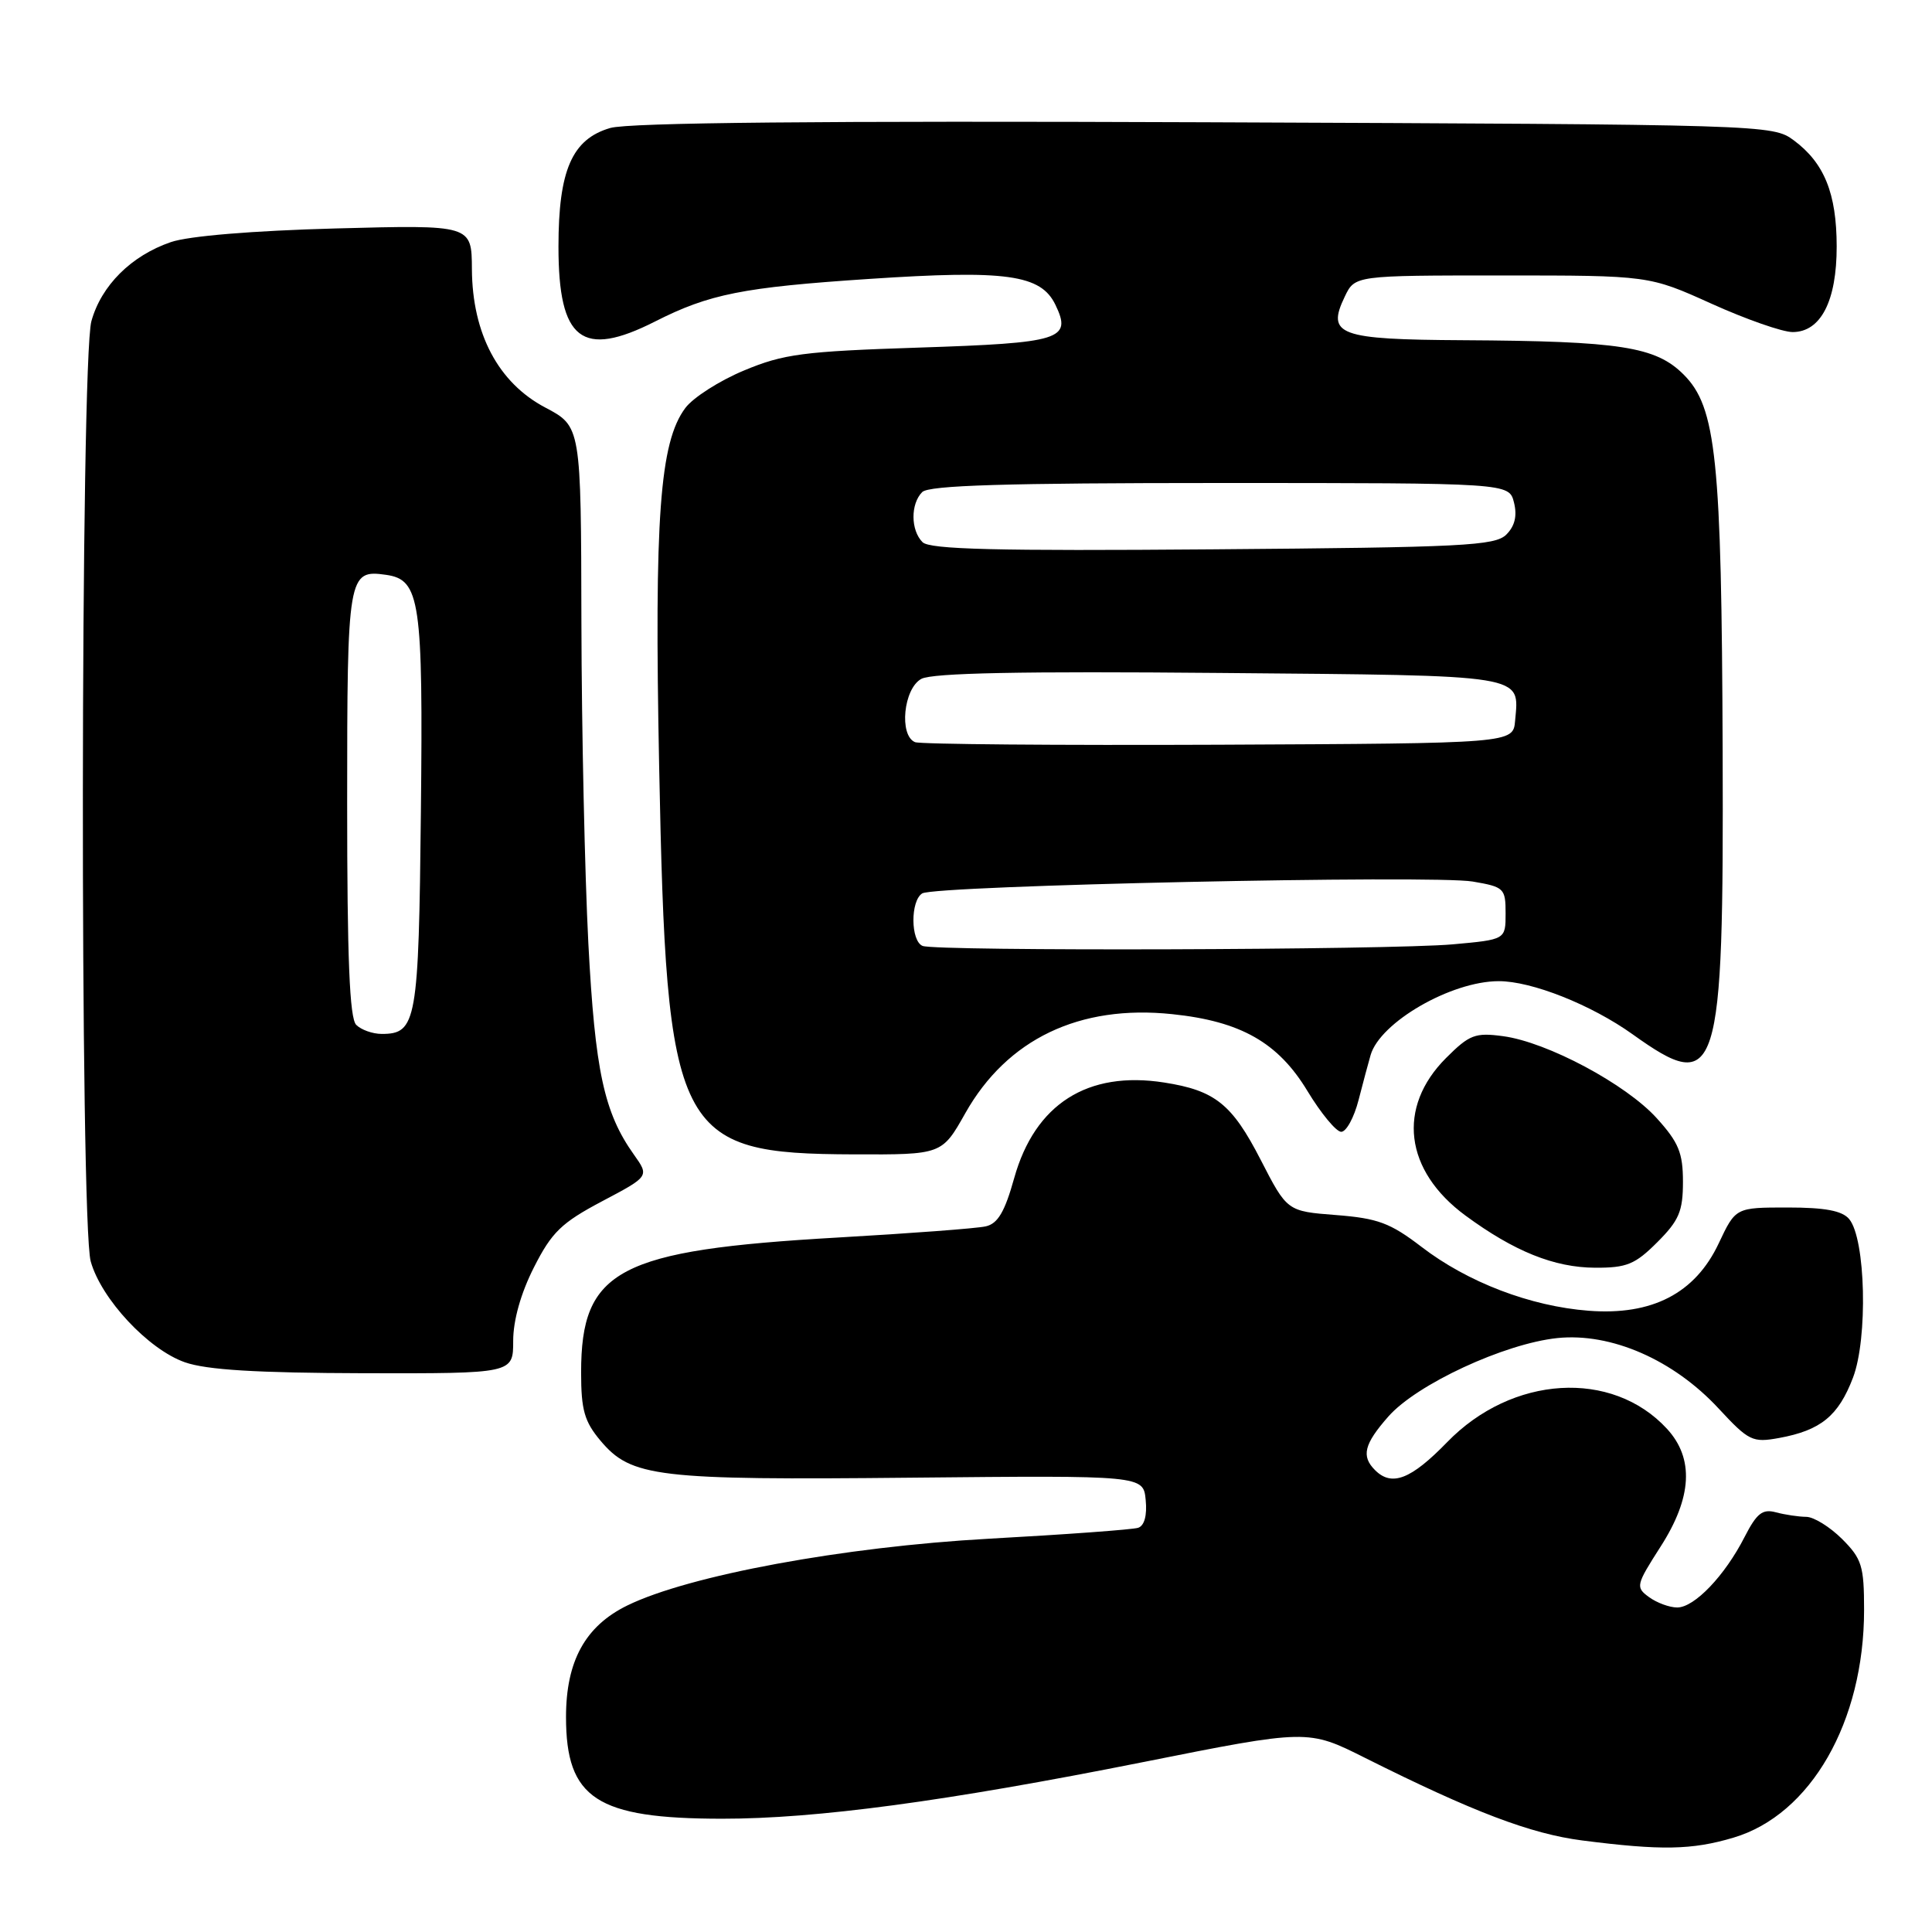 <?xml version="1.0" encoding="UTF-8" standalone="no"?>
<!DOCTYPE svg PUBLIC "-//W3C//DTD SVG 1.1//EN" "http://www.w3.org/Graphics/SVG/1.1/DTD/svg11.dtd" >
<svg xmlns="http://www.w3.org/2000/svg" xmlns:xlink="http://www.w3.org/1999/xlink" version="1.1" viewBox="0 0 256 256">
 <g >
 <path fill="currentColor"
d=" M 229.69 243.50 C 239.94 240.46 247.00 228.14 247.00 213.32 C 247.00 207.50 246.71 206.55 244.08 203.92 C 242.47 202.32 240.33 200.99 239.33 200.99 C 238.32 200.98 236.52 200.71 235.32 200.39 C 233.54 199.91 232.78 200.51 231.17 203.65 C 228.55 208.79 224.52 213.00 222.24 213.00 C 221.22 213.00 219.54 212.38 218.51 211.63 C 216.70 210.31 216.77 210.04 220.04 204.93 C 224.22 198.42 224.50 193.25 220.88 189.32 C 213.60 181.42 200.35 182.23 191.75 191.10 C 186.96 196.03 184.42 197.02 182.20 194.80 C 180.35 192.95 180.74 191.36 183.96 187.70 C 187.71 183.43 199.35 178.03 206.36 177.30 C 213.49 176.57 221.75 180.18 227.74 186.65 C 231.73 190.95 232.22 191.18 235.74 190.54 C 241.26 189.53 243.60 187.62 245.53 182.55 C 247.52 177.34 247.21 164.16 245.03 161.54 C 244.11 160.43 241.84 160.00 236.87 160.00 C 229.98 160.00 229.98 160.00 227.74 164.75 C 224.62 171.38 218.91 174.33 210.50 173.68 C 202.79 173.09 194.47 169.91 188.35 165.21 C 184.21 162.04 182.56 161.43 177.03 161.00 C 170.55 160.50 170.55 160.50 167.03 153.65 C 163.24 146.28 160.99 144.49 154.26 143.44 C 144.11 141.85 137.14 146.29 134.39 156.09 C 133.14 160.58 132.21 162.15 130.61 162.50 C 129.45 162.77 120.62 163.43 111.00 163.98 C 81.91 165.65 77.00 168.24 77.00 181.87 C 77.00 186.83 77.44 188.37 79.57 190.90 C 83.64 195.74 87.02 196.14 120.81 195.80 C 151.50 195.50 151.50 195.50 151.81 198.76 C 152.01 200.79 151.64 202.17 150.81 202.44 C 150.09 202.68 141.18 203.33 131.00 203.89 C 111.75 204.96 91.25 208.75 83.11 212.74 C 77.54 215.47 75.00 220.11 75.00 227.51 C 75.00 238.33 79.06 240.98 95.66 240.99 C 108.15 241.00 125.36 238.69 151.40 233.50 C 173.31 229.13 173.31 229.13 180.90 232.94 C 195.21 240.10 202.81 242.99 209.65 243.87 C 220.11 245.21 224.18 245.14 229.69 243.50 Z  M 68.00 177.68 C 68.00 174.95 69.01 171.36 70.75 167.93 C 73.11 163.27 74.39 162.03 79.77 159.18 C 86.04 155.87 86.04 155.87 84.00 153.00 C 80.04 147.44 78.85 141.93 77.96 125.00 C 77.49 115.92 77.07 96.80 77.04 82.50 C 76.99 56.50 76.99 56.50 72.25 54.00 C 66.03 50.72 62.58 44.21 62.53 35.66 C 62.50 29.79 62.50 29.79 44.50 30.27 C 33.43 30.57 25.01 31.27 22.64 32.08 C 17.39 33.88 13.42 37.83 12.11 42.56 C 10.66 47.77 10.58 161.95 12.02 167.14 C 13.41 172.12 19.65 178.81 24.50 180.51 C 27.39 181.52 33.97 181.92 48.25 181.96 C 68.00 182.00 68.00 182.00 68.00 177.68 Z  M 219.60 164.60 C 222.48 161.72 223.00 160.50 223.00 156.60 C 223.00 152.76 222.43 151.37 219.53 148.17 C 215.46 143.66 205.01 138.08 199.17 137.30 C 195.47 136.80 194.71 137.09 191.61 140.19 C 185.07 146.73 186.10 155.12 194.17 161.06 C 200.64 165.82 205.94 167.95 211.35 167.98 C 215.55 168.00 216.66 167.54 219.60 164.60 Z  M 127.91 147.50 C 133.45 137.68 143.04 133.09 155.32 134.38 C 164.40 135.32 169.36 138.14 173.24 144.56 C 175.03 147.52 177.05 149.96 177.71 149.97 C 178.38 149.99 179.42 148.09 180.02 145.75 C 180.62 143.41 181.34 140.74 181.61 139.81 C 182.86 135.46 192.28 130.02 198.57 130.01 C 202.94 129.99 210.86 133.14 216.33 137.05 C 227.70 145.19 228.41 142.97 228.26 99.50 C 228.12 60.71 227.42 53.96 223.09 49.63 C 219.39 45.93 214.73 45.20 193.87 45.08 C 177.37 44.99 175.74 44.39 178.19 39.30 C 179.53 36.50 179.53 36.50 199.02 36.50 C 218.50 36.50 218.50 36.50 226.80 40.25 C 231.36 42.31 236.19 44.00 237.53 44.00 C 241.26 44.00 243.38 39.89 243.37 32.64 C 243.36 25.63 241.73 21.59 237.68 18.59 C 234.88 16.52 234.13 16.50 159.68 16.20 C 108.96 16.00 83.32 16.24 80.86 16.96 C 75.80 18.43 74.00 22.56 74.00 32.68 C 74.00 45.10 77.11 47.51 86.80 42.60 C 94.00 38.95 98.42 38.07 115.16 36.96 C 133.36 35.75 137.92 36.38 139.85 40.39 C 142.07 44.99 140.62 45.44 121.70 46.06 C 106.44 46.56 103.83 46.90 98.59 49.09 C 95.34 50.44 91.84 52.68 90.81 54.06 C 87.42 58.60 86.69 68.52 87.34 101.50 C 88.31 150.51 89.50 152.88 113.15 152.96 C 124.81 153.00 124.81 153.00 127.91 147.50 Z  M 47.20 135.80 C 46.32 134.92 46.00 127.00 46.00 106.42 C 46.00 76.10 46.11 75.45 51.17 76.17 C 55.67 76.82 56.07 79.58 55.77 107.60 C 55.48 135.38 55.20 137.00 50.58 137.00 C 49.38 137.00 47.86 136.46 47.20 135.80 Z  M 122.25 125.34 C 120.65 124.69 120.62 119.36 122.20 118.38 C 123.89 117.33 189.89 115.91 195.15 116.81 C 199.31 117.52 199.50 117.71 199.50 121.03 C 199.50 124.50 199.50 124.50 192.50 125.13 C 184.11 125.88 124.03 126.06 122.25 125.34 Z  M 121.25 98.34 C 119.10 97.46 119.72 91.22 122.09 89.95 C 123.56 89.17 135.34 88.93 161.63 89.17 C 202.65 89.53 201.30 89.31 200.76 95.50 C 200.50 98.50 200.50 98.50 161.50 98.68 C 140.05 98.77 121.94 98.62 121.25 98.34 Z  M 122.24 71.84 C 120.66 70.26 120.64 66.76 122.20 65.20 C 123.09 64.31 133.24 64.00 161.68 64.00 C 199.96 64.00 199.96 64.00 200.61 66.58 C 201.05 68.34 200.73 69.70 199.60 70.83 C 198.11 72.32 193.86 72.53 160.71 72.79 C 132.03 73.02 123.20 72.80 122.24 71.84 Z "/>
</g>
</svg>